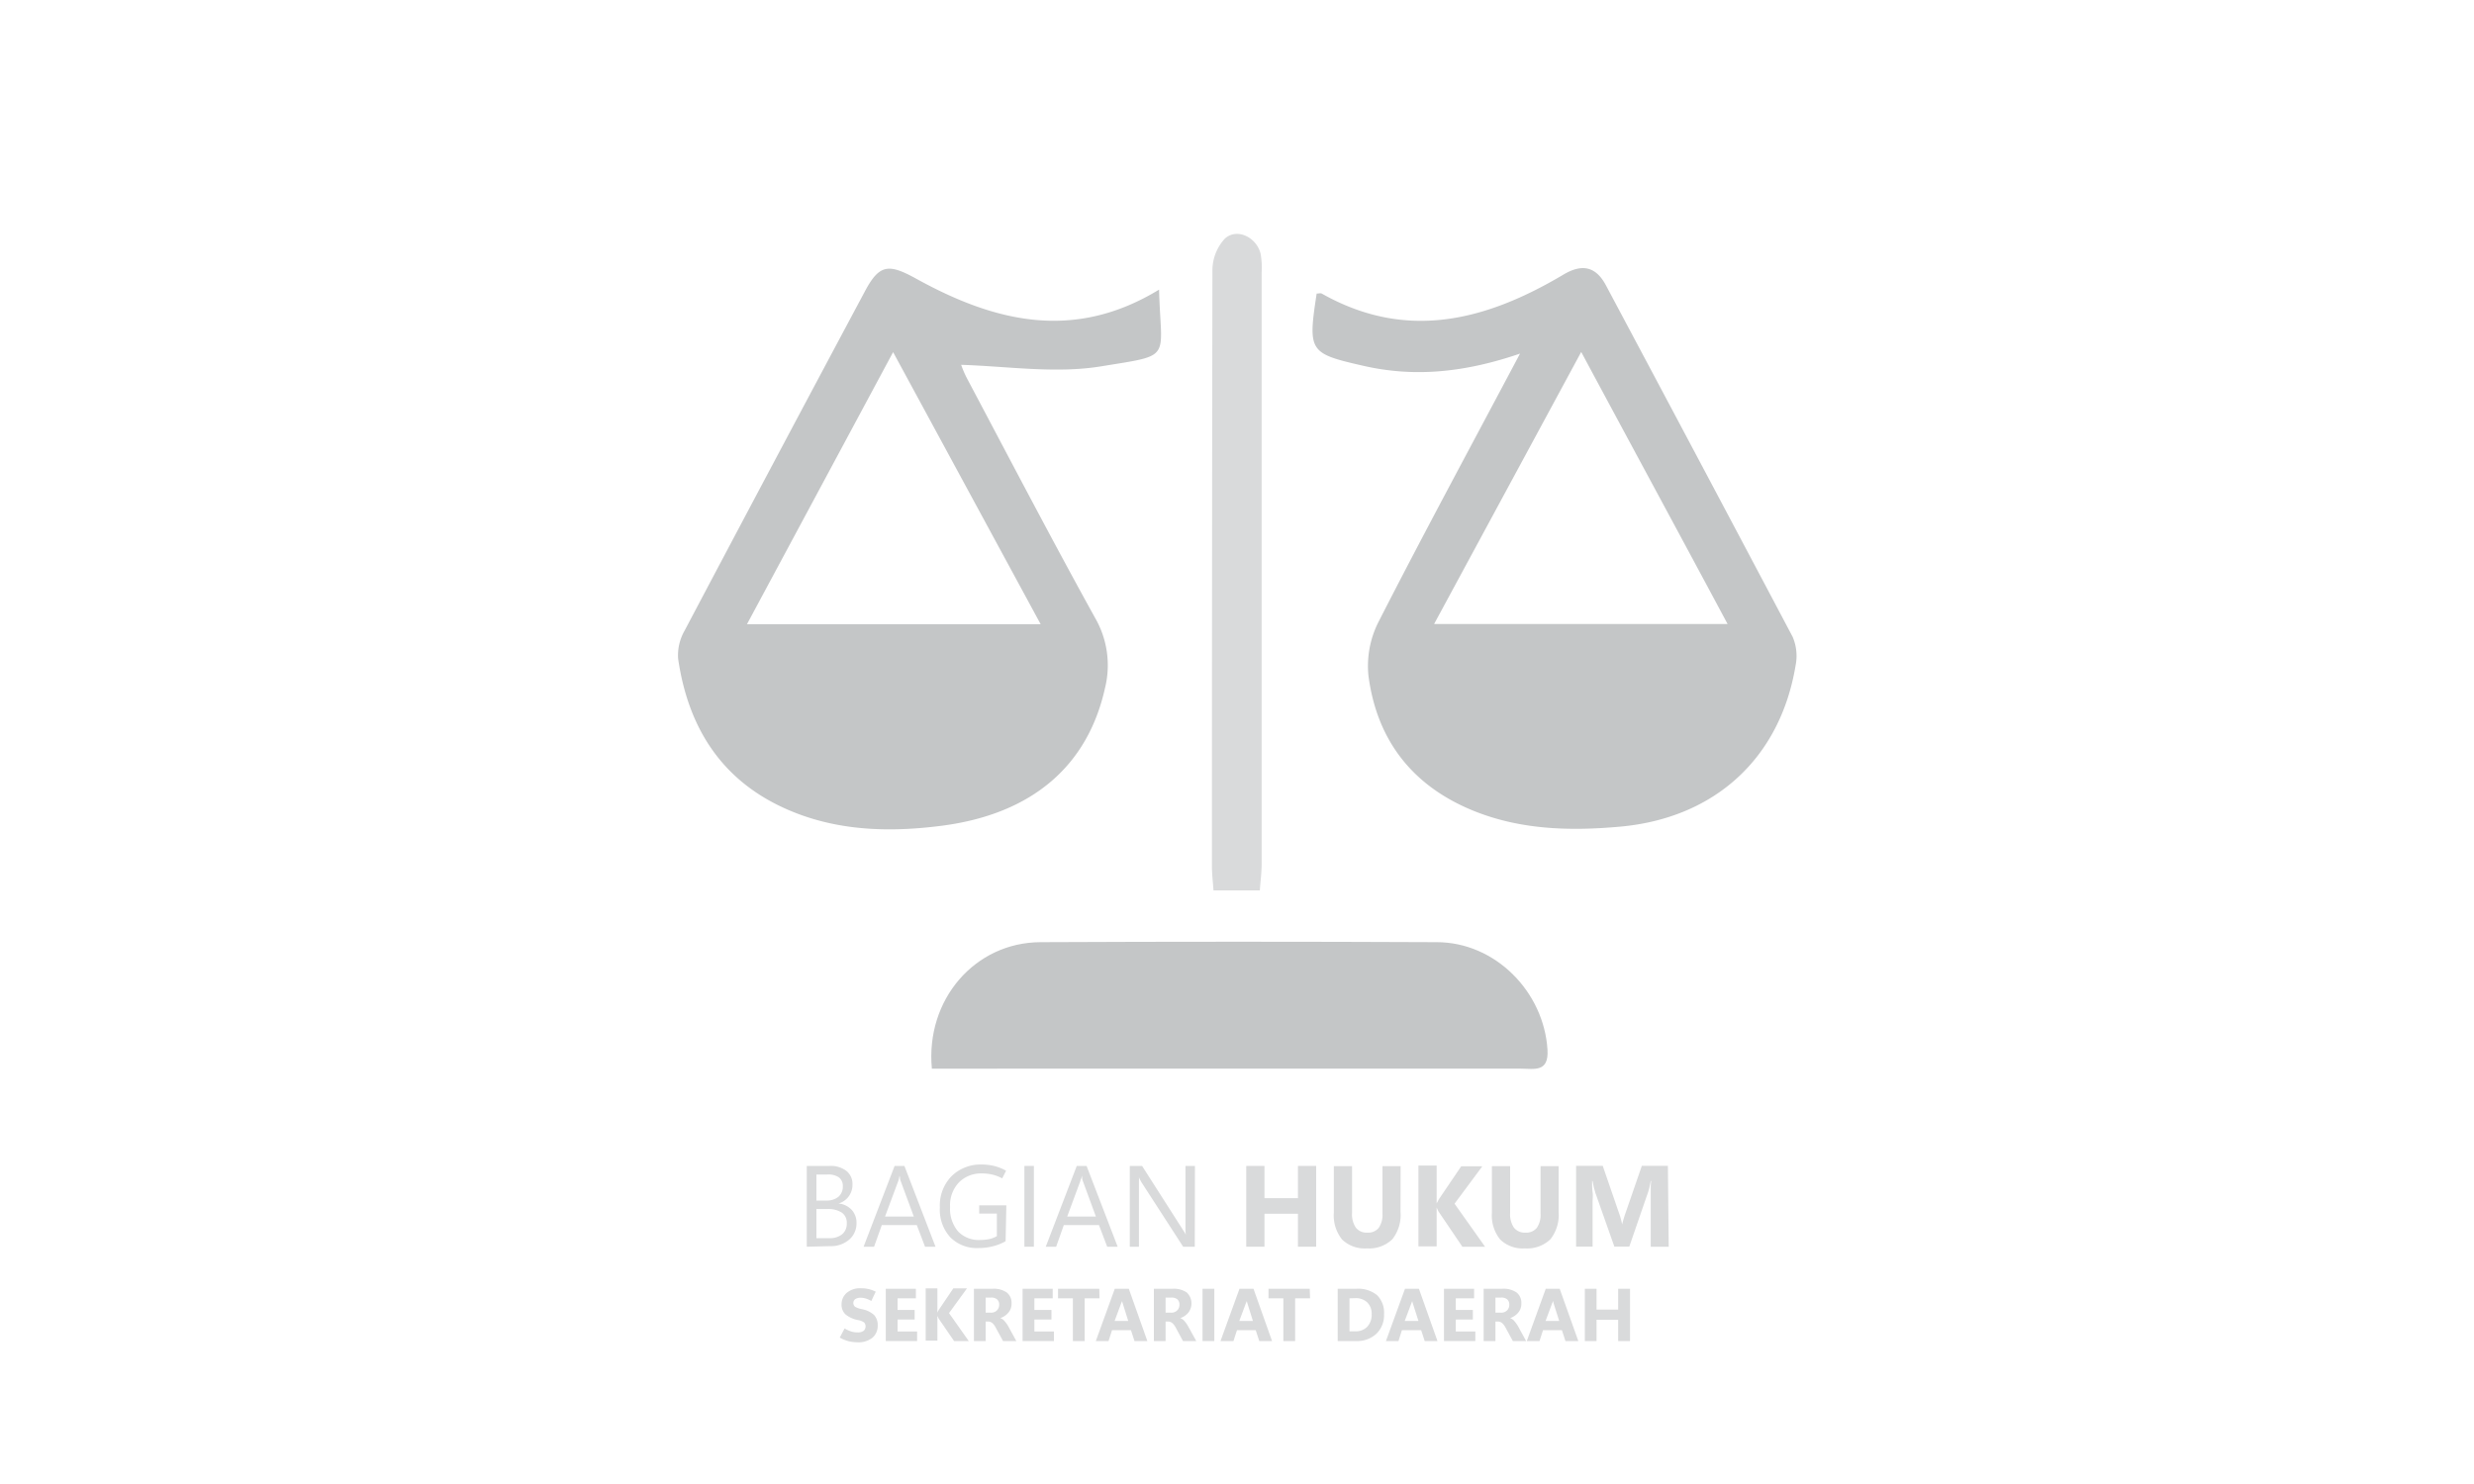 <svg id="Layer_1" data-name="Layer 1" xmlns="http://www.w3.org/2000/svg" viewBox="0 0 300 180"><defs><style>.cls-1{fill:#c4c6c7;}.cls-2{fill:#d9dadb;}</style></defs><path class="cls-1" d="M184.32,42.89c-6.73,2.3-12.8,2.9-19,1.48-6.57-1.5-6.74-1.7-5.66-8.76.21,0,.46-.08.62,0,10.28,5.81,19.93,3.27,29.3-2.3,2.25-1.34,3.91-1,5.13,1.25q11.37,21.33,22.67,42.69a5.88,5.88,0,0,1,.36,3.44c-1.85,11.22-9.75,18.55-21.32,19.58-6,.54-12,.39-17.7-1.91-7.42-3-11.75-8.54-12.78-16.4a11.81,11.81,0,0,1,1.2-6.49C172.57,64.83,178.27,54.3,184.32,42.89Zm25.17,32.8c-6-11.21-11.78-21.87-17.75-33l-17.84,33Z"/><path class="cls-1" d="M140.55,35.13c.22,8.6,1.76,7.87-7,9.3-5.52.91-11.35,0-17-.18a12.79,12.79,0,0,0,.7,1.63c5.15,9.71,10.23,19.46,15.55,29.08A11.47,11.47,0,0,1,134,83.43c-2.08,9.42-8.78,15.28-19.74,16.72-6.3.82-12.64.68-18.64-1.9-8.06-3.46-12.16-9.92-13.39-18.35A6,6,0,0,1,83,76.52q10.91-20.65,21.91-41.24c1.75-3.28,2.9-3.29,6.2-1.47C120.52,39,130.16,41.47,140.55,35.13ZM126.19,75.71l-17.89-33-17.72,33Z"/><path class="cls-1" d="M113,129.63c-.79-8.4,5.23-15.32,13.17-15.35q24-.11,48.05,0c7.08,0,13,6,13.43,13.06.17,2.78-1.65,2.28-3.21,2.28q-23.85,0-47.71,0H113Z"/><path class="cls-2" d="M152.77,108h-5.62c-.07-1-.19-2-.19-2.91q0-36.14.06-72.27a5.68,5.68,0,0,1,1.53-3.9c1.48-1.3,3.81-.14,4.31,1.85a9.56,9.56,0,0,1,.13,2.28q0,35.81,0,71.61C153,105.74,152.85,106.8,152.77,108Z"/><path class="cls-2" d="M97.83,151.22v-9.8h2.8a3.11,3.11,0,0,1,2,.6,2,2,0,0,1,.74,1.64,2.35,2.35,0,0,1-1.69,2.32v0a2.49,2.49,0,0,1,1.58.75,2.29,2.29,0,0,1,.6,1.64,2.57,2.57,0,0,1-.9,2,3.39,3.39,0,0,1-2.28.78ZM99,142.46v3.16h1.18a2.25,2.25,0,0,0,1.48-.45,1.6,1.6,0,0,0,.54-1.29,1.28,1.28,0,0,0-.47-1.07,2.3,2.3,0,0,0-1.4-.35Zm0,4.19v3.53h1.56a2.34,2.34,0,0,0,1.57-.48,1.64,1.64,0,0,0,.55-1.31,1.49,1.49,0,0,0-.59-1.3,3,3,0,0,0-1.77-.44Z"/><path class="cls-2" d="M104.72,151.22l3.76-9.8h1.19l3.77,9.8h-1.27l-1-2.63h-4.24l-.94,2.63Zm2.6-3.66h3.49l-1.59-4.3a2.08,2.08,0,0,1-.08-.26c0-.11,0-.24-.07-.39h0a3.49,3.49,0,0,1-.07.37,1.87,1.87,0,0,1-.08.28Z"/><path class="cls-2" d="M121.94,150.55a5.84,5.84,0,0,1-1.56.62,6.87,6.87,0,0,1-1.72.21,4.53,4.53,0,0,1-3.42-1.3,4.94,4.94,0,0,1-1.27-3.63,5.07,5.07,0,0,1,1.42-3.79,5,5,0,0,1,3.64-1.41,6.52,6.52,0,0,1,1.51.17A6.06,6.06,0,0,1,122,142l-.47.93a4.93,4.93,0,0,0-1.2-.46,5.61,5.61,0,0,0-1.27-.14,3.77,3.77,0,0,0-2.76,1.07,4,4,0,0,0-1.09,3,4.19,4.19,0,0,0,1,3,3.49,3.49,0,0,0,2.68,1,5.27,5.27,0,0,0,1.08-.11,3.31,3.31,0,0,0,.91-.35v-2.74h-2.14v-1h3.29Z"/><path class="cls-2" d="M125.37,151.22h-1.15v-9.8h1.15Z"/><path class="cls-2" d="M126.81,151.22l3.76-9.8h1.19l3.77,9.8h-1.27l-1-2.63H129l-.93,2.63Zm2.6-3.66h3.48l-1.58-4.3a1.15,1.15,0,0,1-.08-.26c0-.11,0-.24-.07-.39h0c0,.13,0,.26-.07.37s-.06.2-.09.28Z"/><path class="cls-2" d="M144.88,151.22h-1.41l-5.05-7.81-.17-.31a2.92,2.92,0,0,1-.14-.31h0a4.15,4.15,0,0,1,0,.49c0,.23,0,.51,0,.86v7.08H137v-9.8h1.49l4.91,7.69.26.4.14.25h0a3.75,3.75,0,0,1-.05-.57c0-.24,0-.53,0-.87v-6.9h1.15Z"/><path class="cls-2" d="M159.6,151.22h-2.21v-4h-4.06v4h-2.21v-9.8h2.21v3.91h4.06v-3.91h2.21Z"/><path class="cls-2" d="M169.83,147a4.75,4.75,0,0,1-1,3.32,4.06,4.06,0,0,1-3.09,1.1,3.9,3.9,0,0,1-3-1.08,4.65,4.65,0,0,1-1-3.25v-5.64h2.21v5.68a2.88,2.88,0,0,0,.47,1.79,1.67,1.67,0,0,0,1.39.59,1.64,1.64,0,0,0,1.37-.57,2.76,2.76,0,0,0,.46-1.72v-5.77h2.2Z"/><path class="cls-2" d="M180.08,151.22h-2.75L174.47,147a1.46,1.46,0,0,1-.11-.2l-.15-.34h0v4.72H172v-9.8h2.21V146h0c0-.06.06-.14.11-.23s.1-.2.16-.31l2.71-4h2.56L176.38,146Z"/><path class="cls-2" d="M189,147a4.75,4.75,0,0,1-1,3.32,4.06,4.06,0,0,1-3.09,1.1,3.9,3.9,0,0,1-3-1.08,4.65,4.65,0,0,1-1-3.25v-5.64h2.21v5.68a2.88,2.88,0,0,0,.47,1.79,1.67,1.67,0,0,0,1.39.59,1.64,1.64,0,0,0,1.37-.57,2.76,2.76,0,0,0,.46-1.72v-5.77H189Z"/><path class="cls-2" d="M202.35,151.22h-2.18v-5.87c0-.31,0-.64,0-1s0-.72.06-1.1h-.06c-.06.3-.11.56-.16.77s-.1.39-.14.52l-2.3,6.67h-1.81l-2.33-6.6c0-.09-.07-.25-.13-.48s-.11-.52-.18-.88h-.06c0,.48,0,.93.06,1.36s0,.81,0,1.18v5.42h-2v-9.8h3.23l2,5.81a5.24,5.24,0,0,1,.2.64c.06.21.11.43.15.65h0l.19-.7c.07-.22.13-.42.2-.61l2-5.79h3.16Z"/><path class="cls-2" d="M101.83,162.24l.59-1.11a3.64,3.64,0,0,0,.83.38,2.55,2.55,0,0,0,.74.1,1.18,1.18,0,0,0,.75-.2.74.74,0,0,0,.05-1,1.78,1.78,0,0,0-.72-.29,3.35,3.35,0,0,1-1.54-.69,1.6,1.6,0,0,1-.48-1.24,1.8,1.8,0,0,1,.62-1.37,2.51,2.51,0,0,1,1.75-.56,4.05,4.05,0,0,1,.92.1,4.11,4.11,0,0,1,.85.31l-.53,1.13a3.28,3.28,0,0,0-.69-.3,2.18,2.18,0,0,0-.6-.09,1.16,1.16,0,0,0-.67.17.59.59,0,0,0,0,.93,2.63,2.63,0,0,0,.79.28,3,3,0,0,1,1.49.7,1.77,1.77,0,0,1,.45,1.3,1.86,1.86,0,0,1-.63,1.46,2.7,2.7,0,0,1-1.84.56,4.81,4.81,0,0,1-1.1-.14A4.43,4.43,0,0,1,101.83,162.24Z"/><path class="cls-2" d="M111.21,162.66h-3.8v-6.34h3.65v1.16h-2.22v1.41h2.07v1.16h-2.07v1.45h2.37Z"/><path class="cls-2" d="M117.47,162.66h-1.78l-1.85-2.7-.07-.13c0-.06-.06-.13-.1-.22h0v3h-1.42v-6.34h1.42v2.94h0a1.07,1.07,0,0,0,.07-.15l.11-.2,1.75-2.59h1.66l-2.18,3Z"/><path class="cls-2" d="M123.24,162.66h-1.61l-.85-1.56a2.23,2.23,0,0,0-.4-.58.82.82,0,0,0-.47-.22h-.39v2.36H118.1v-6.34h2.26a2.76,2.76,0,0,1,1.72.45,1.59,1.59,0,0,1,.58,1.35,1.63,1.63,0,0,1-.37,1.08,2.19,2.19,0,0,1-1,.68v0a1.08,1.08,0,0,1,.53.37,3.69,3.69,0,0,1,.42.58Zm-3.72-5.27v1.83h.62a1,1,0,0,0,.74-.27.94.94,0,0,0,.28-.69.8.8,0,0,0-.25-.65,1.06,1.06,0,0,0-.74-.22Z"/><path class="cls-2" d="M127.8,162.66H124v-6.34h3.65v1.16h-2.22v1.41h2.07v1.16h-2.07v1.45h2.37Z"/><path class="cls-2" d="M133.33,157.48h-1.8v5.18H130.1v-5.18h-1.8v-1.16h5Z"/><path class="cls-2" d="M132.88,162.66l2.3-6.34h1.7l2.25,6.34h-1.56l-.43-1.32h-2.29l-.43,1.32Zm2.28-2.44h1.65l-.69-2.2c0-.08-.05-.16-.07-.22s0-.14,0-.24h0c0,.09,0,.17,0,.23s0,.14-.07.22Z"/><path class="cls-2" d="M145.06,162.66h-1.61l-.84-1.56a2.23,2.23,0,0,0-.41-.58.82.82,0,0,0-.47-.22h-.39v2.36h-1.42v-6.34h2.26a2.79,2.79,0,0,1,1.73.45,1.83,1.83,0,0,1,.2,2.43,2.11,2.11,0,0,1-1,.68v0a1.12,1.12,0,0,1,.53.37,3.62,3.62,0,0,1,.41.58Zm-3.72-5.27v1.83H142a1,1,0,0,0,.74-.27.94.94,0,0,0,.28-.69.82.82,0,0,0-.24-.65,1.1,1.1,0,0,0-.75-.22Z"/><path class="cls-2" d="M147.25,162.66h-1.43v-6.34h1.43Z"/><path class="cls-2" d="M148,162.66l2.3-6.34H152l2.25,6.34H152.7l-.43-1.32H150l-.43,1.32Zm2.28-2.44h1.65l-.69-2.2c0-.08-.05-.16-.07-.22s0-.14,0-.24h0c0,.09,0,.17,0,.23s0,.14-.07.22Z"/><path class="cls-2" d="M158.86,157.48h-1.81v5.18h-1.43v-5.18h-1.8v-1.16h5Z"/><path class="cls-2" d="M162.21,162.66v-6.34h2.24a3.65,3.65,0,0,1,2.53.77,3,3,0,0,1,.85,2.32,3.13,3.13,0,0,1-.92,2.36,3.42,3.42,0,0,1-2.46.89Zm1.43-5.18v4h.7a1.92,1.92,0,0,0,1.46-.56,2.1,2.1,0,0,0,.53-1.51,1.92,1.92,0,0,0-.53-1.43,2,2,0,0,0-1.47-.52Z"/><path class="cls-2" d="M168.06,162.66l2.31-6.34h1.69l2.25,6.34h-1.55l-.43-1.32H170l-.42,1.32Zm2.28-2.44H172l-.7-2.2c0-.08-.05-.16-.07-.22s0-.14,0-.24h0c0,.09,0,.17,0,.23s0,.14-.06.22Z"/><path class="cls-2" d="M178.9,162.66h-3.8v-6.34h3.65v1.16h-2.22v1.41h2.07v1.16h-2.07v1.45h2.37Z"/><path class="cls-2" d="M185.06,162.66h-1.61l-.85-1.56a2,2,0,0,0-.41-.58.77.77,0,0,0-.47-.22h-.38v2.36h-1.43v-6.34h2.26a2.77,2.77,0,0,1,1.73.45,1.59,1.59,0,0,1,.58,1.35,1.63,1.63,0,0,1-.37,1.08,2.19,2.19,0,0,1-1,.68v0a1.08,1.08,0,0,1,.53.37,4.47,4.47,0,0,1,.42.58Zm-3.72-5.27v1.83H182a1,1,0,0,0,.74-.27.94.94,0,0,0,.28-.69.83.83,0,0,0-.25-.65,1.07,1.07,0,0,0-.75-.22Z"/><path class="cls-2" d="M185.14,162.66l2.3-6.34h1.69l2.26,6.34h-1.56l-.43-1.32h-2.29l-.43,1.32Zm2.28-2.44h1.65l-.7-2.2c0-.08,0-.16-.06-.22a1.19,1.19,0,0,1,0-.24h0c0,.09,0,.17,0,.23s0,.14-.07.22Z"/><path class="cls-2" d="M197.66,162.66h-1.44v-2.58H193.6v2.58h-1.42v-6.34h1.42v2.53h2.62v-2.53h1.44Z"/></svg>